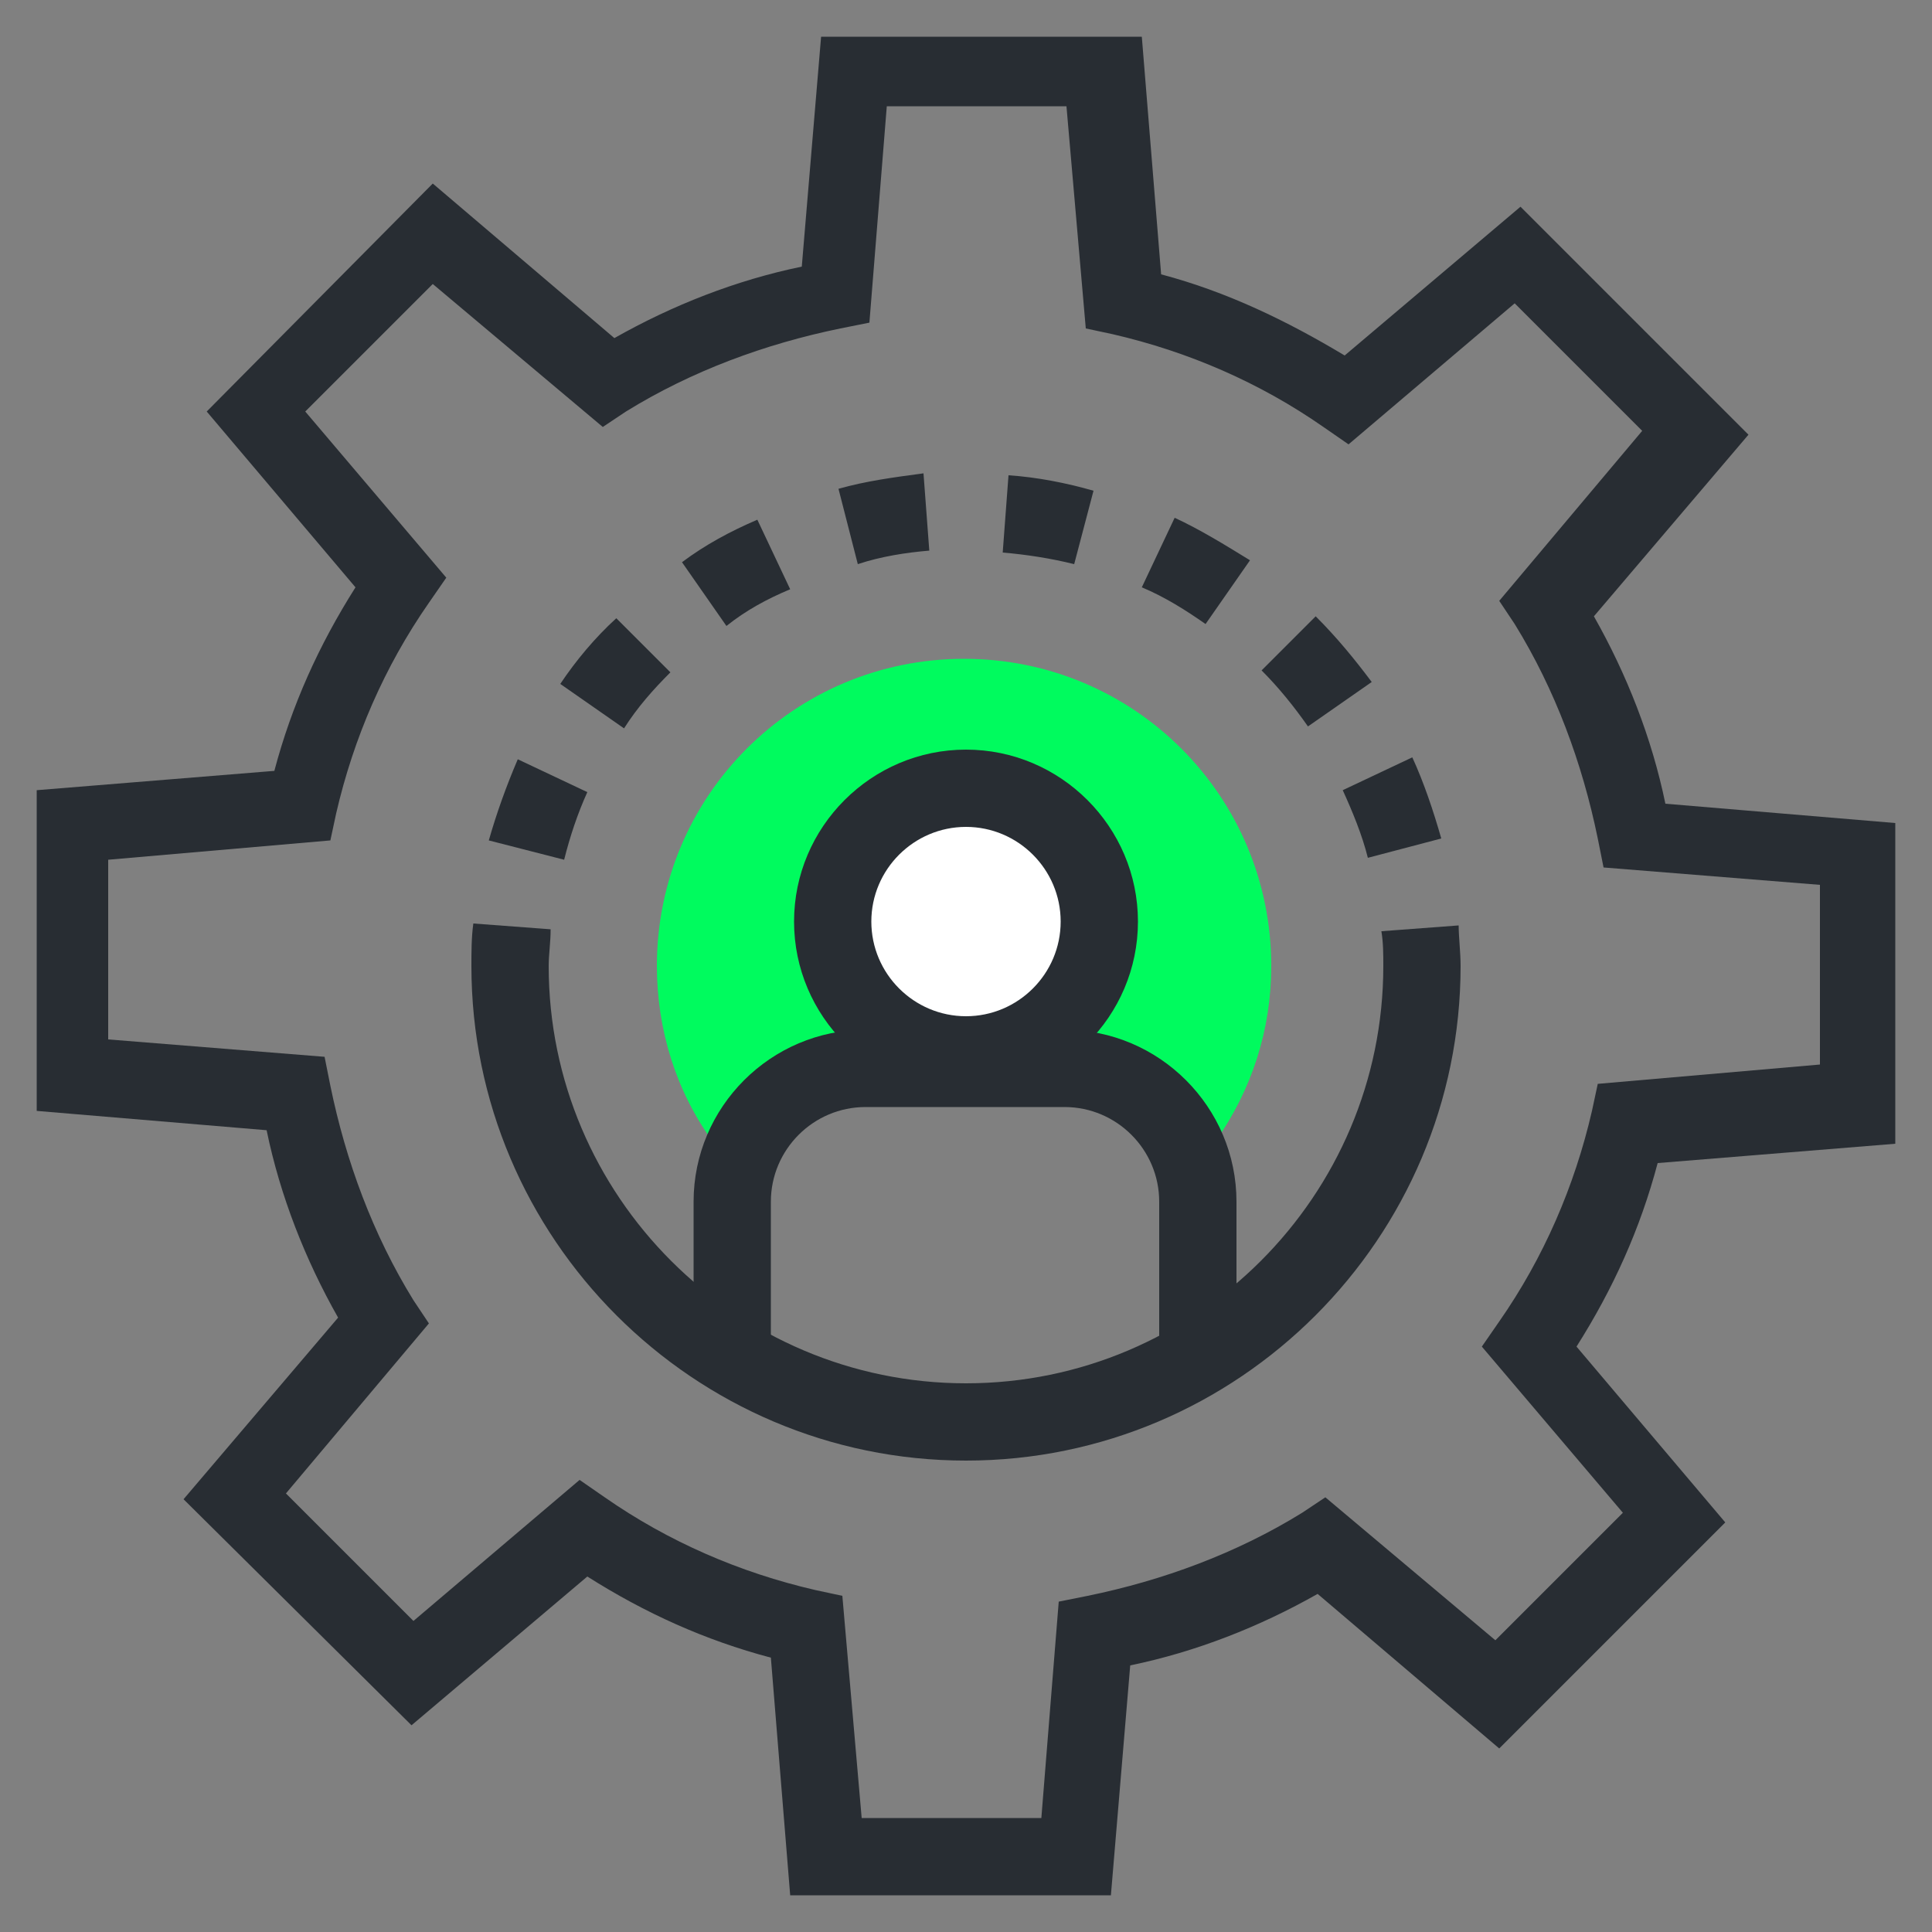 <?xml version="1.0" encoding="utf-8"?>
<!-- Generator: Adobe Illustrator 22.1.0, SVG Export Plug-In . SVG Version: 6.00 Build 0)  -->
<svg version="1.1" id="Layer_1" xmlns="http://www.w3.org/2000/svg" xmlns:xlink="http://www.w3.org/1999/xlink" x="0px" y="0px"
	 viewBox="0 0 100 100" style="enable-background:new 0 0 100 100;" xml:space="preserve">
<rect x="0" y="0" width="100" height="100" fill="#808080" stroke="none"/>
<style type="text/css">
	.st0{fill:#282D33;}
	.st1{fill:#00FB5E;}
	.st2{fill:#FFFFFF;}
</style>
<g>
	<g>
		<g>
			<path class="st0" d="M57.5,98.1H40.9l-1-12.3c-3.4-0.9-6.5-2.3-9.5-4.2l-9.1,7.7L9.5,77.6l8-9.4c-1.7-3-3-6.3-3.7-9.7l-11.9-1
				l0-16.6l12.3-1c0.9-3.4,2.3-6.5,4.2-9.5l-7.7-9.1L22.4,9.5l9.4,8c3-1.7,6.3-3,9.7-3.7l1-11.9h16.6l1,12.3
				c3.4,0.9,6.5,2.4,9.5,4.2l9.1-7.7l11.8,11.8l-8,9.4c1.7,3,3,6.3,3.7,9.7l11.9,1l0,16.6l-12.3,1c-0.9,3.4-2.3,6.5-4.2,9.5l7.7,9.1
				L77.6,90.5l-9.4-8c-3,1.7-6.3,3-9.7,3.7L57.5,98.1z M44.6,94.1h9.3l0.9-11.2l1.5-0.3c3.9-0.8,7.7-2.2,11.1-4.3l1.2-0.8l8.8,7.4
				l6.6-6.6l-7.3-8.6l0.9-1.3c2.3-3.3,3.9-7,4.8-10.9l0.3-1.4l11.5-1l0-9.3l-11.2-0.9l-0.3-1.5c-0.8-3.9-2.2-7.7-4.3-11.1l-0.8-1.2
				l7.4-8.8l-6.6-6.6l-8.6,7.3l-1.3-0.9c-3.3-2.3-7-3.9-10.9-4.8l-1.4-0.3l-1-11.5h-9.3l-0.9,11.2l-1.5,0.3
				c-3.9,0.8-7.7,2.2-11.1,4.3l-1.2,0.8l-8.8-7.4l-6.6,6.6l7.3,8.6l-0.9,1.3c-2.3,3.3-3.9,7-4.8,10.9l-0.3,1.4l-11.5,1l0,9.3
				l11.2,0.9l0.3,1.5c0.8,3.9,2.2,7.7,4.3,11.1l0.8,1.2l-7.4,8.8l6.6,6.6l8.6-7.3l1.3,0.9c3.3,2.3,7,3.9,10.9,4.8l1.4,0.3L44.6,94.1
				z"/>
		</g>
	</g>
	<g>
		<path class="st0" d="M50,75.6c-14.1,0-25.6-11.5-25.6-25.6h4c0,11.9,9.7,21.6,21.6,21.6c11.9,0,21.6-9.7,21.6-21.6h4
			C75.6,64.1,64.1,75.6,50,75.6z"/>
	</g>
	<g>
		<g>
			<path class="st0" d="M28.4,50h-4c0-0.7,0-1.5,0.1-2.2l4,0.3C28.5,48.8,28.4,49.4,28.4,50z"/>
		</g>
		<g>
			<path class="st0" d="M29.2,44.5l-3.9-1c0.4-1.4,0.9-2.8,1.5-4.2l3.6,1.7C29.9,42.1,29.5,43.3,29.2,44.5z M70.8,44.4
				c-0.3-1.2-0.8-2.4-1.3-3.5l3.6-1.7c0.6,1.3,1.1,2.8,1.5,4.2L70.8,44.4z M32.3,37.7L29,35.4c0.8-1.2,1.8-2.4,2.9-3.4l2.8,2.8
				C33.8,35.7,33,36.6,32.3,37.7z M67.7,37.6c-0.7-1-1.5-2-2.4-2.9l2.8-2.8c1.1,1.1,2,2.2,2.9,3.4L67.7,37.6z M37.6,32.4l-2.3-3.3
				c1.2-0.9,2.5-1.6,3.9-2.2l1.7,3.6C39.7,31,38.6,31.6,37.6,32.4z M62.4,32.3c-1-0.7-2.1-1.4-3.3-1.9l1.7-3.6
				c1.3,0.6,2.6,1.4,3.9,2.2L62.4,32.3z M44.4,29.2l-1-3.9c1.4-0.4,2.9-0.6,4.4-0.8l0.3,4C46.9,28.6,45.6,28.8,44.4,29.2z
				 M55.6,29.2c-1.2-0.3-2.5-0.5-3.7-0.6l0.3-4c1.5,0.1,3,0.4,4.4,0.8L55.6,29.2z"/>
		</g>
		<g>
			<path class="st0" d="M75.6,50h-4c0-0.6,0-1.2-0.1-1.8l4-0.3C75.5,48.5,75.6,49.3,75.6,50z"/>
		</g>
	</g>
	<path class="st1" d="M36.9,59.1c-1.9-2.6-2.9-5.8-2.9-9.1c0-8.8,7.1-15.9,15.9-15.9c8.8,0,15.9,7.1,15.9,15.9c0,3.3-1,6.4-2.9,9.1
		c-1.2-3.1-4.3-5.4-7.9-5.4H44.8C41.3,53.7,38.2,55.9,36.9,59.1z"/>
	<g>
		<path class="st2" d="M56.9,47.7c0,3.8-3.1,6.9-6.9,6.9c-3.8,0-6.9-3.1-6.9-6.9c0-3.8,3.1-6.9,6.9-6.9
			C53.8,40.8,56.9,43.9,56.9,47.7z"/>
		<path class="st0" d="M50,56.6c-4.9,0-8.9-4-8.9-8.9c0-4.9,4-8.9,8.9-8.9c4.9,0,8.9,4,8.9,8.9C58.9,52.6,54.9,56.6,50,56.6z
			 M50,42.8c-2.7,0-4.9,2.2-4.9,4.9c0,2.7,2.2,4.9,4.9,4.9c2.7,0,4.9-2.2,4.9-4.9C54.9,45,52.7,42.8,50,42.8z"/>
	</g>
	<g>
		<path class="st0" d="M64,70.1h-4v-7.9c0-2.7-2.2-4.9-4.9-4.9H44.8c-2.7,0-4.9,2.2-4.9,4.9v7.9h-4v-7.9c0-4.9,4-8.9,8.9-8.9h10.3
			c4.9,0,8.9,4,8.9,8.9V70.1z"/>
	</g>
</g>
</svg>

